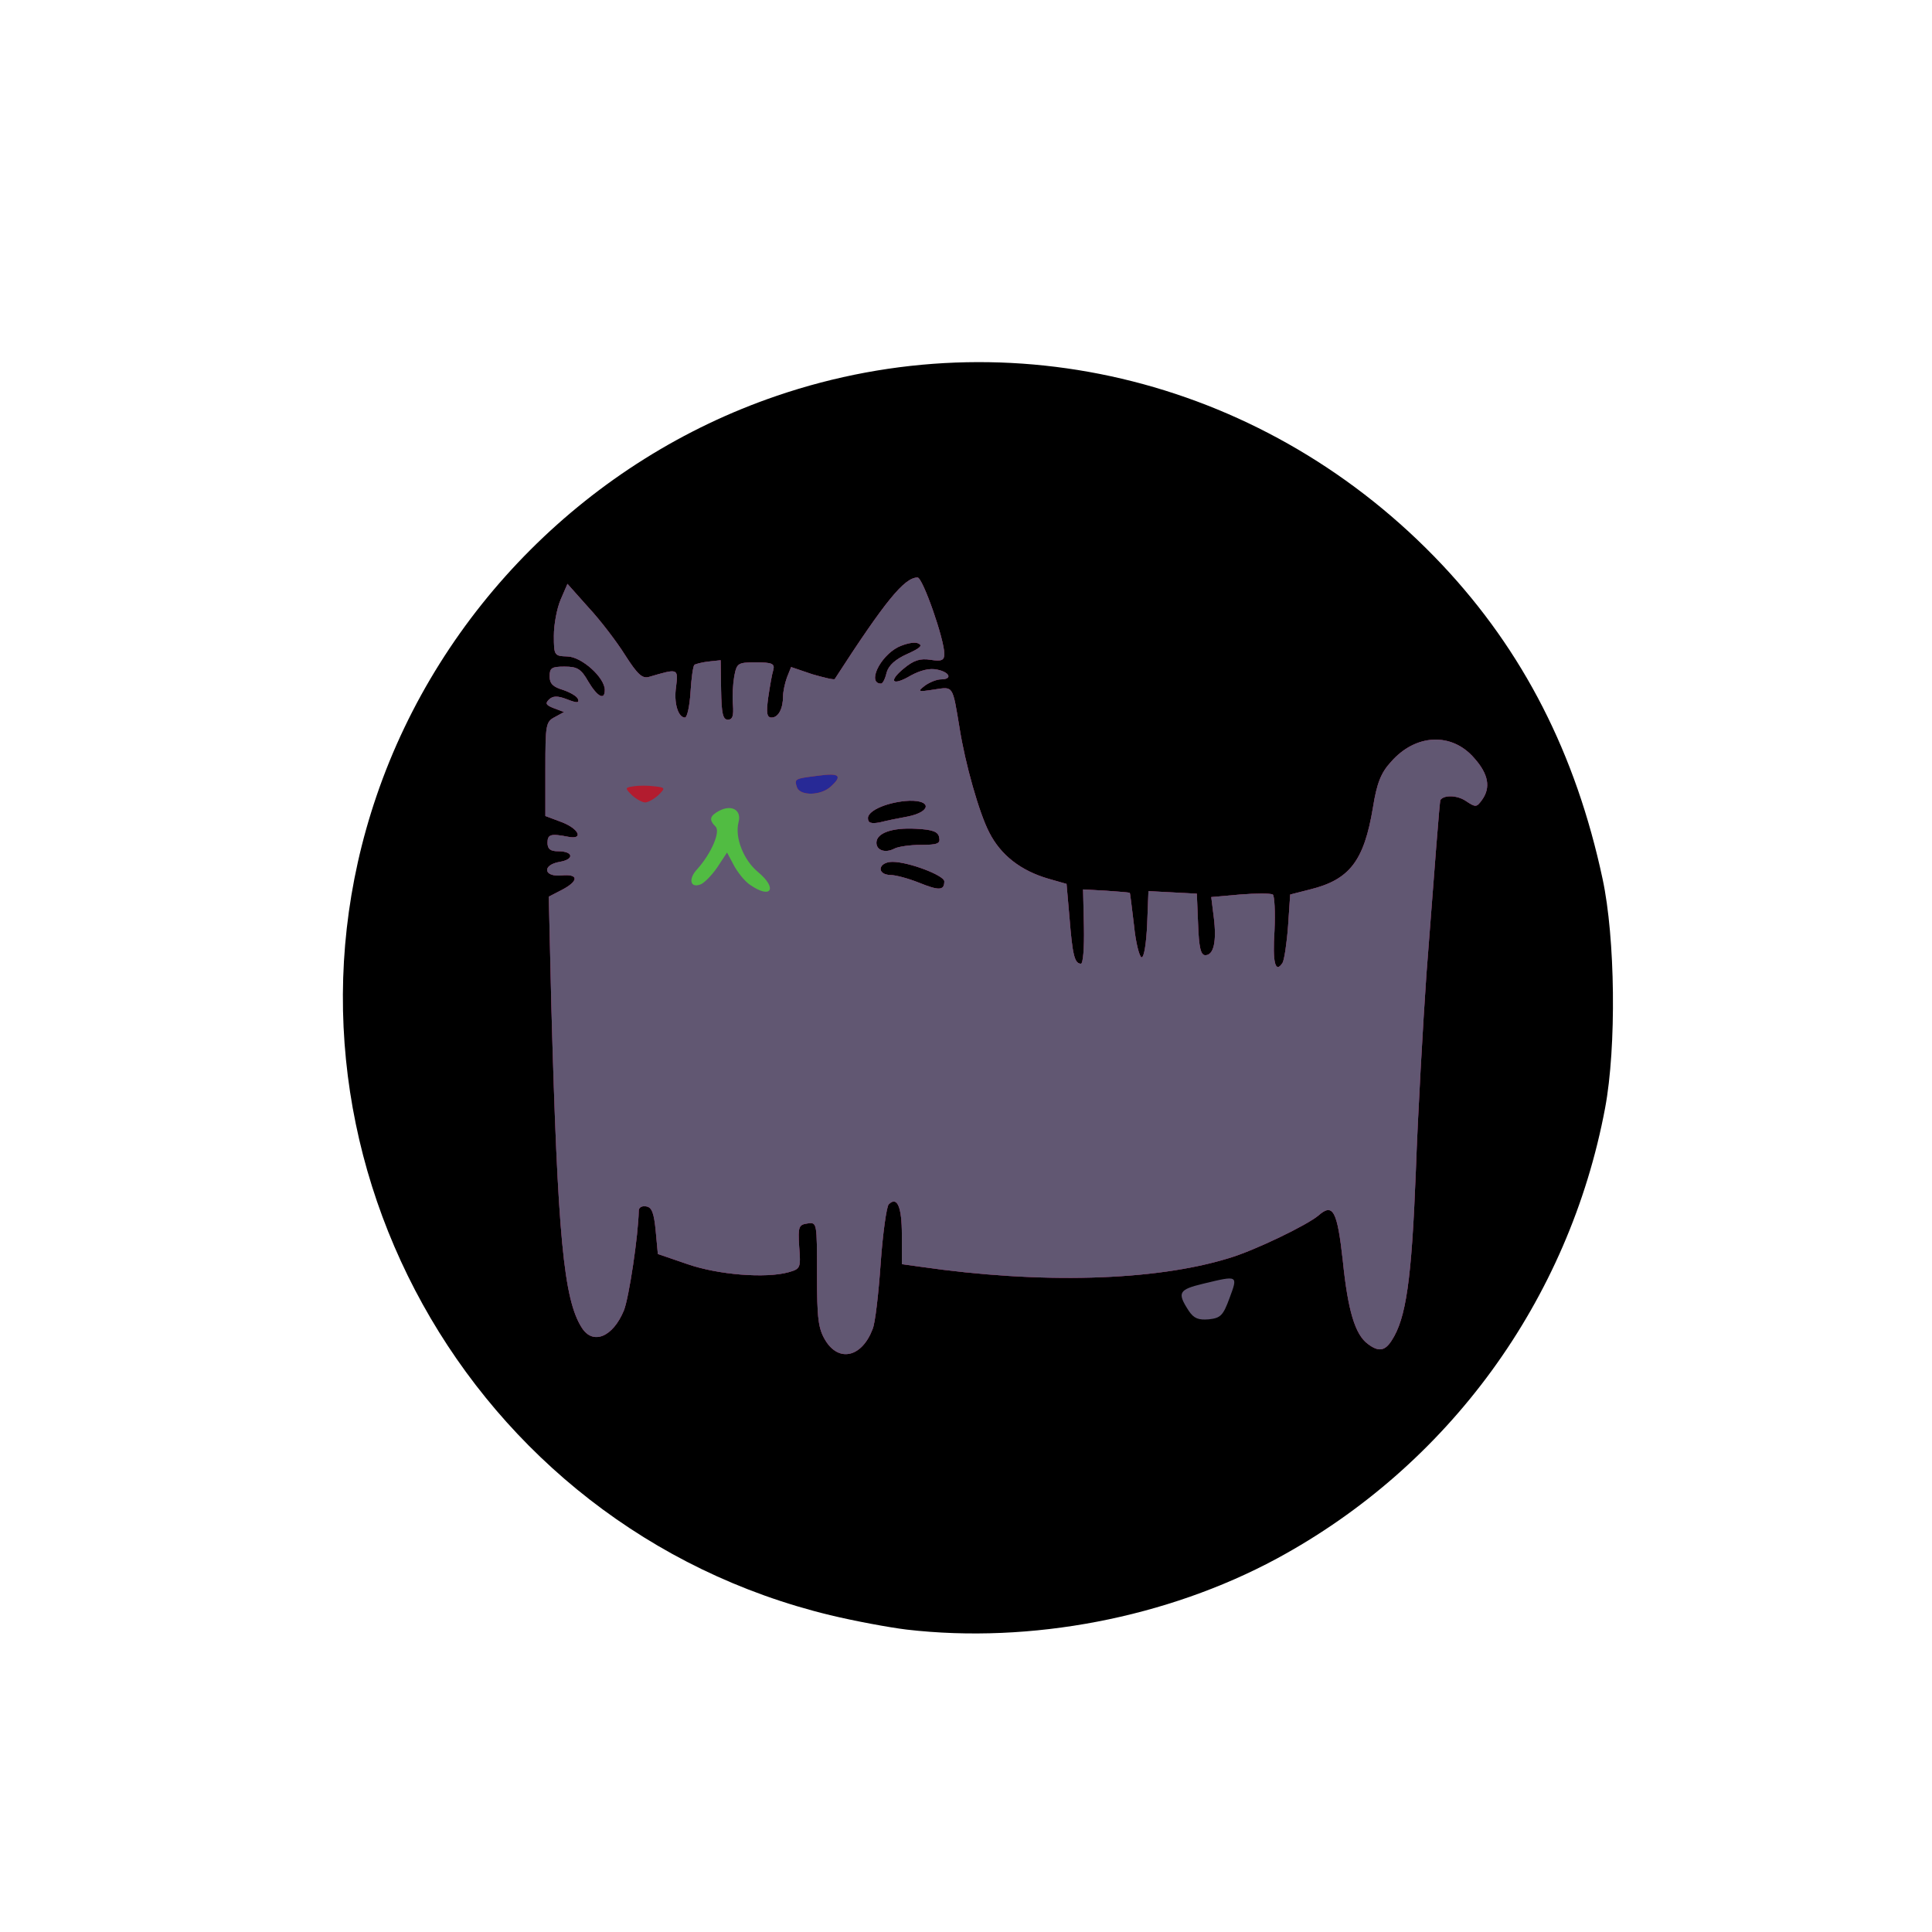 <svg class="img-fluid" id="outputsvg" xmlns="http://www.w3.org/2000/svg" style="transform: matrix(0.659, 0, 0, 0.659, 19.064, 49.151); transform-origin: 50% 50%; cursor: move; transition: transform 200ms ease-in-out 0s;" width="300" height="300" viewBox="0 0 3000 3000"><g id="l41Sqp3h7IPnWSrhvsyYwk1" fill="rgb(0,0,0)" style="transform: none;"><g><path id="p13kX3l4vL" d="M1331 2989 c-41 -5 -122 -20 -180 -34 -853 -206 -1351 -1104 -1069 -1930 150 -440 503 -793 943 -943 553 -189 1160 -35 1568 398 191 203 315 445 378 740 30 139 33 396 6 540 -85 453 -369 843 -774 1062 -258 139 -579 201 -872 167z"></path></g></g><g id="l6JY2J3pObE8JNi5F8kKXpl" fill="rgb(39,41,150)" style="transform: none;"><g><path id="pN08aXLz9" d="M1140 2308 c-17 -28 -20 -51 -20 -156 0 -122 0 -123 -22 -120 -21 3 -23 7 -20 55 4 50 3 52 -25 60 -54 15 -166 6 -238 -19 l-70 -24 -5 -54 c-4 -42 -9 -56 -22 -58 -10 -2 -18 2 -18 10 -1 58 -23 205 -35 235 -26 63 -73 82 -99 41 -43 -67 -57 -215 -72 -760 l-6 -256 31 -16 c40 -21 40 -38 -1 -34 -43 4 -46 -25 -4 -32 35 -6 32 -25 -4 -25 -18 0 -25 -5 -25 -20 0 -20 8 -22 49 -14 36 7 26 -18 -14 -34 l-40 -15 0 -111 c0 -104 1 -111 22 -122 l22 -12 -24 -9 c-18 -7 -21 -11 -12 -20 9 -9 20 -10 43 -1 23 9 29 9 26 0 -2 -7 -18 -16 -35 -22 -24 -7 -32 -15 -32 -32 0 -20 5 -23 35 -23 30 0 39 5 56 35 22 37 39 45 39 20 0 -29 -54 -78 -88 -79 -31 -1 -32 -2 -32 -49 0 -26 7 -64 16 -85 l16 -37 49 55 c28 30 67 81 87 113 30 47 41 56 57 51 68 -20 68 -20 63 23 -6 39 5 73 21 73 5 0 11 -27 13 -60 2 -33 6 -61 9 -64 2 -2 17 -6 33 -8 l29 -3 1 70 c1 55 4 70 16 70 11 0 14 -9 12 -35 -2 -19 0 -50 3 -67 6 -31 8 -33 51 -33 38 0 45 3 41 18 -3 9 -8 38 -12 65 -5 37 -3 47 8 47 16 0 27 -21 27 -50 0 -10 4 -30 9 -44 l10 -25 50 17 c28 8 52 14 53 11 119 -184 164 -239 195 -239 12 0 63 145 63 180 0 15 -6 18 -32 14 -25 -4 -40 1 -63 20 -38 31 -28 43 16 17 22 -12 44 -18 62 -14 30 6 37 23 9 23 -10 0 -27 7 -38 15 -18 14 -16 15 22 9 46 -7 43 -11 60 91 13 83 46 200 70 246 27 53 74 90 140 109 l42 12 7 80 c7 88 12 108 27 108 5 0 8 -37 7 -87 l-2 -88 54 3 c29 2 54 4 56 5 1 1 5 36 10 77 4 41 13 75 18 75 6 0 11 -35 13 -78 l3 -78 57 3 57 3 3 73 c2 53 6 72 17 72 20 0 27 -33 20 -89 l-6 -48 68 -6 c37 -3 72 -3 77 0 4 3 6 41 4 85 -5 76 2 102 19 76 4 -7 10 -46 13 -87 l5 -74 47 -12 c93 -23 127 -67 148 -193 9 -57 19 -82 42 -107 58 -67 144 -71 197 -9 33 37 39 69 18 98 -13 18 -15 18 -39 2 -20 -13 -50 -14 -59 -2 -2 2 -14 163 -33 411 -8 116 -20 325 -25 465 -10 256 -23 346 -57 398 -16 25 -31 27 -56 8 -30 -22 -47 -78 -59 -196 -13 -117 -23 -137 -57 -107 -27 23 -151 83 -212 101 -176 54 -444 61 -727 20 l-43 -6 0 -69 c0 -66 -11 -92 -31 -72 -5 5 -14 68 -19 139 -5 72 -13 142 -19 155 -25 66 -79 79 -111 27z m280 -1082 c0 -14 -84 -46 -122 -46 -34 0 -39 30 -5 31 12 0 42 8 67 18 47 19 60 19 60 -3z m-55 -86 c39 0 46 -3 43 -17 -2 -14 -15 -19 -55 -21 -56 -3 -93 10 -93 33 0 18 21 25 42 14 9 -5 38 -9 63 -9z m-30 -67 c53 -11 56 -38 3 -37 -48 2 -98 22 -98 41 0 11 7 14 28 10 15 -4 45 -10 67 -14z m-51 -339 c5 -17 20 -31 49 -44 31 -14 37 -20 25 -25 -9 -4 -30 1 -47 9 -44 23 -73 86 -40 86 4 0 10 -12 13 -26z"></path></g></g><g id="l3rSLHefbcszl16fE2oNweK" fill="rgb(179,28,47)" style="transform: none;"><g><path id="pza9wWLAH" d="M1140 2308 c-17 -28 -20 -51 -20 -156 0 -122 0 -123 -22 -120 -21 3 -23 7 -20 55 4 50 3 52 -25 60 -54 15 -166 6 -238 -19 l-70 -24 -5 -54 c-4 -42 -9 -56 -22 -58 -10 -2 -18 2 -18 10 -1 58 -23 205 -35 235 -26 63 -73 82 -99 41 -43 -67 -57 -215 -72 -760 l-6 -256 31 -16 c40 -21 40 -38 -1 -34 -43 4 -46 -25 -4 -32 35 -6 32 -25 -4 -25 -18 0 -25 -5 -25 -20 0 -20 8 -22 49 -14 36 7 26 -18 -14 -34 l-40 -15 0 -111 c0 -104 1 -111 22 -122 l22 -12 -24 -9 c-18 -7 -21 -11 -12 -20 9 -9 20 -10 43 -1 23 9 29 9 26 0 -2 -7 -18 -16 -35 -22 -24 -7 -32 -15 -32 -32 0 -20 5 -23 35 -23 30 0 39 5 56 35 22 37 39 45 39 20 0 -29 -54 -78 -88 -79 -31 -1 -32 -2 -32 -49 0 -26 7 -64 16 -85 l16 -37 49 55 c28 30 67 81 87 113 30 47 41 56 57 51 68 -20 68 -20 63 23 -6 39 5 73 21 73 5 0 11 -27 13 -60 2 -33 6 -61 9 -64 2 -2 17 -6 33 -8 l29 -3 1 70 c1 55 4 70 16 70 11 0 14 -9 12 -35 -2 -19 0 -50 3 -67 6 -31 8 -33 51 -33 38 0 45 3 41 18 -3 9 -8 38 -12 65 -5 37 -3 47 8 47 16 0 27 -21 27 -50 0 -10 4 -30 9 -44 l10 -25 50 17 c28 8 52 14 53 11 119 -184 164 -239 195 -239 12 0 63 145 63 180 0 15 -6 18 -32 14 -25 -4 -40 1 -63 20 -38 31 -28 43 16 17 22 -12 44 -18 62 -14 30 6 37 23 9 23 -10 0 -27 7 -38 15 -18 14 -16 15 22 9 46 -7 43 -11 60 91 13 83 46 200 70 246 27 53 74 90 140 109 l42 12 7 80 c7 88 12 108 27 108 5 0 8 -37 7 -87 l-2 -88 54 3 c29 2 54 4 56 5 1 1 5 36 10 77 4 41 13 75 18 75 6 0 11 -35 13 -78 l3 -78 57 3 57 3 3 73 c2 53 6 72 17 72 20 0 27 -33 20 -89 l-6 -48 68 -6 c37 -3 72 -3 77 0 4 3 6 41 4 85 -5 76 2 102 19 76 4 -7 10 -46 13 -87 l5 -74 47 -12 c93 -23 127 -67 148 -193 9 -57 19 -82 42 -107 58 -67 144 -71 197 -9 33 37 39 69 18 98 -13 18 -15 18 -39 2 -20 -13 -50 -14 -59 -2 -2 2 -14 163 -33 411 -8 116 -20 325 -25 465 -10 256 -23 346 -57 398 -16 25 -31 27 -56 8 -30 -22 -47 -78 -59 -196 -13 -117 -23 -137 -57 -107 -27 23 -151 83 -212 101 -176 54 -444 61 -727 20 l-43 -6 0 -69 c0 -66 -11 -92 -31 -72 -5 5 -14 68 -19 139 -5 72 -13 142 -19 155 -25 66 -79 79 -111 27z m280 -1082 c0 -14 -84 -46 -122 -46 -34 0 -39 30 -5 31 12 0 42 8 67 18 47 19 60 19 60 -3z m-55 -86 c39 0 46 -3 43 -17 -2 -14 -15 -19 -55 -21 -56 -3 -93 10 -93 33 0 18 21 25 42 14 9 -5 38 -9 63 -9z m-30 -67 c53 -11 56 -38 3 -37 -48 2 -98 22 -98 41 0 11 7 14 28 10 15 -4 45 -10 67 -14z m-183 -70 c29 -26 21 -33 -29 -26 -56 7 -57 7 -50 28 8 20 56 19 79 -2z m132 -269 c5 -17 20 -31 49 -44 31 -14 37 -20 25 -25 -9 -4 -30 1 -47 9 -44 23 -73 86 -40 86 4 0 10 -12 13 -26z"></path></g></g><g id="lyLYfOKHAweRjkPZPJcwT4" fill="rgb(97,87,114)" style="transform: none;"><g><path id="p7D7WnPPo" d="M1140 2308 c-17 -28 -20 -51 -20 -156 0 -122 0 -123 -22 -120 -21 3 -23 7 -20 55 4 50 3 52 -25 60 -54 15 -166 6 -238 -19 l-70 -24 -5 -54 c-4 -42 -9 -56 -22 -58 -10 -2 -18 2 -18 10 -1 58 -23 205 -35 235 -26 63 -73 82 -99 41 -43 -67 -57 -215 -72 -760 l-6 -256 31 -16 c40 -21 40 -38 -1 -34 -43 4 -46 -25 -4 -32 35 -6 32 -25 -4 -25 -18 0 -25 -5 -25 -20 0 -20 8 -22 49 -14 36 7 26 -18 -14 -34 l-40 -15 0 -111 c0 -104 1 -111 22 -122 l22 -12 -24 -9 c-18 -7 -21 -11 -12 -20 9 -9 20 -10 43 -1 23 9 29 9 26 0 -2 -7 -18 -16 -35 -22 -24 -7 -32 -15 -32 -32 0 -20 5 -23 35 -23 30 0 39 5 56 35 22 37 39 45 39 20 0 -29 -54 -78 -88 -79 -31 -1 -32 -2 -32 -49 0 -26 7 -64 16 -85 l16 -37 49 55 c28 30 67 81 87 113 30 47 41 56 57 51 68 -20 68 -20 63 23 -6 39 5 73 21 73 5 0 11 -27 13 -60 2 -33 6 -61 9 -64 2 -2 17 -6 33 -8 l29 -3 1 70 c1 55 4 70 16 70 11 0 14 -9 12 -35 -2 -19 0 -50 3 -67 6 -31 8 -33 51 -33 38 0 45 3 41 18 -3 9 -8 38 -12 65 -5 37 -3 47 8 47 16 0 27 -21 27 -50 0 -10 4 -30 9 -44 l10 -25 50 17 c28 8 52 14 53 11 119 -184 164 -239 195 -239 12 0 63 145 63 180 0 15 -6 18 -32 14 -25 -4 -40 1 -63 20 -38 31 -28 43 16 17 22 -12 44 -18 62 -14 30 6 37 23 9 23 -10 0 -27 7 -38 15 -18 14 -16 15 22 9 46 -7 43 -11 60 91 13 83 46 200 70 246 27 53 74 90 140 109 l42 12 7 80 c7 88 12 108 27 108 5 0 8 -37 7 -87 l-2 -88 54 3 c29 2 54 4 56 5 1 1 5 36 10 77 4 41 13 75 18 75 6 0 11 -35 13 -78 l3 -78 57 3 57 3 3 73 c2 53 6 72 17 72 20 0 27 -33 20 -89 l-6 -48 68 -6 c37 -3 72 -3 77 0 4 3 6 41 4 85 -5 76 2 102 19 76 4 -7 10 -46 13 -87 l5 -74 47 -12 c93 -23 127 -67 148 -193 9 -57 19 -82 42 -107 58 -67 144 -71 197 -9 33 37 39 69 18 98 -13 18 -15 18 -39 2 -20 -13 -50 -14 -59 -2 -2 2 -14 163 -33 411 -8 116 -20 325 -25 465 -10 256 -23 346 -57 398 -16 25 -31 27 -56 8 -30 -22 -47 -78 -59 -196 -13 -117 -23 -137 -57 -107 -27 23 -151 83 -212 101 -176 54 -444 61 -727 20 l-43 -6 0 -69 c0 -66 -11 -92 -31 -72 -5 5 -14 68 -19 139 -5 72 -13 142 -19 155 -25 66 -79 79 -111 27z m280 -1082 c0 -14 -84 -46 -122 -46 -34 0 -39 30 -5 31 12 0 42 8 67 18 47 19 60 19 60 -3z m-55 -86 c39 0 46 -3 43 -17 -2 -14 -15 -19 -55 -21 -56 -3 -93 10 -93 33 0 18 21 25 42 14 9 -5 38 -9 63 -9z m-30 -67 c53 -11 56 -38 3 -37 -48 2 -98 22 -98 41 0 11 7 14 28 10 15 -4 45 -10 67 -14z m-589 -50 c17 -17 17 -18 -9 -21 -15 -2 -37 -2 -49 0 -21 3 -21 4 -4 21 10 9 24 17 31 17 7 0 21 -8 31 -17z m406 -20 c29 -26 21 -33 -29 -26 -56 7 -57 7 -50 28 8 20 56 19 79 -2z m132 -269 c5 -17 20 -31 49 -44 31 -14 37 -20 25 -25 -9 -4 -30 1 -47 9 -44 23 -73 86 -40 86 4 0 10 -12 13 -26z"></path><path id="p19BBK0nQU" d="M1996 2238 c-28 -43 -24 -50 34 -64 83 -20 82 -20 62 34 -15 41 -21 47 -49 50 -24 2 -35 -2 -47 -20z"></path></g></g><g id="l7M4yETfKvuR3r9zAdP3dnM" fill="rgb(81,188,66)" style="transform: none;"><g><path id="pJkI9Yhj8" d="M962 1234 c-12 -8 -29 -29 -38 -46 l-16 -30 -23 35 c-13 19 -31 37 -39 40 -25 10 -30 -13 -8 -36 33 -37 55 -88 43 -100 -16 -16 -14 -25 8 -37 30 -16 54 -2 46 27 -9 36 12 89 46 117 47 39 31 65 -19 30z"></path></g></g></svg>
